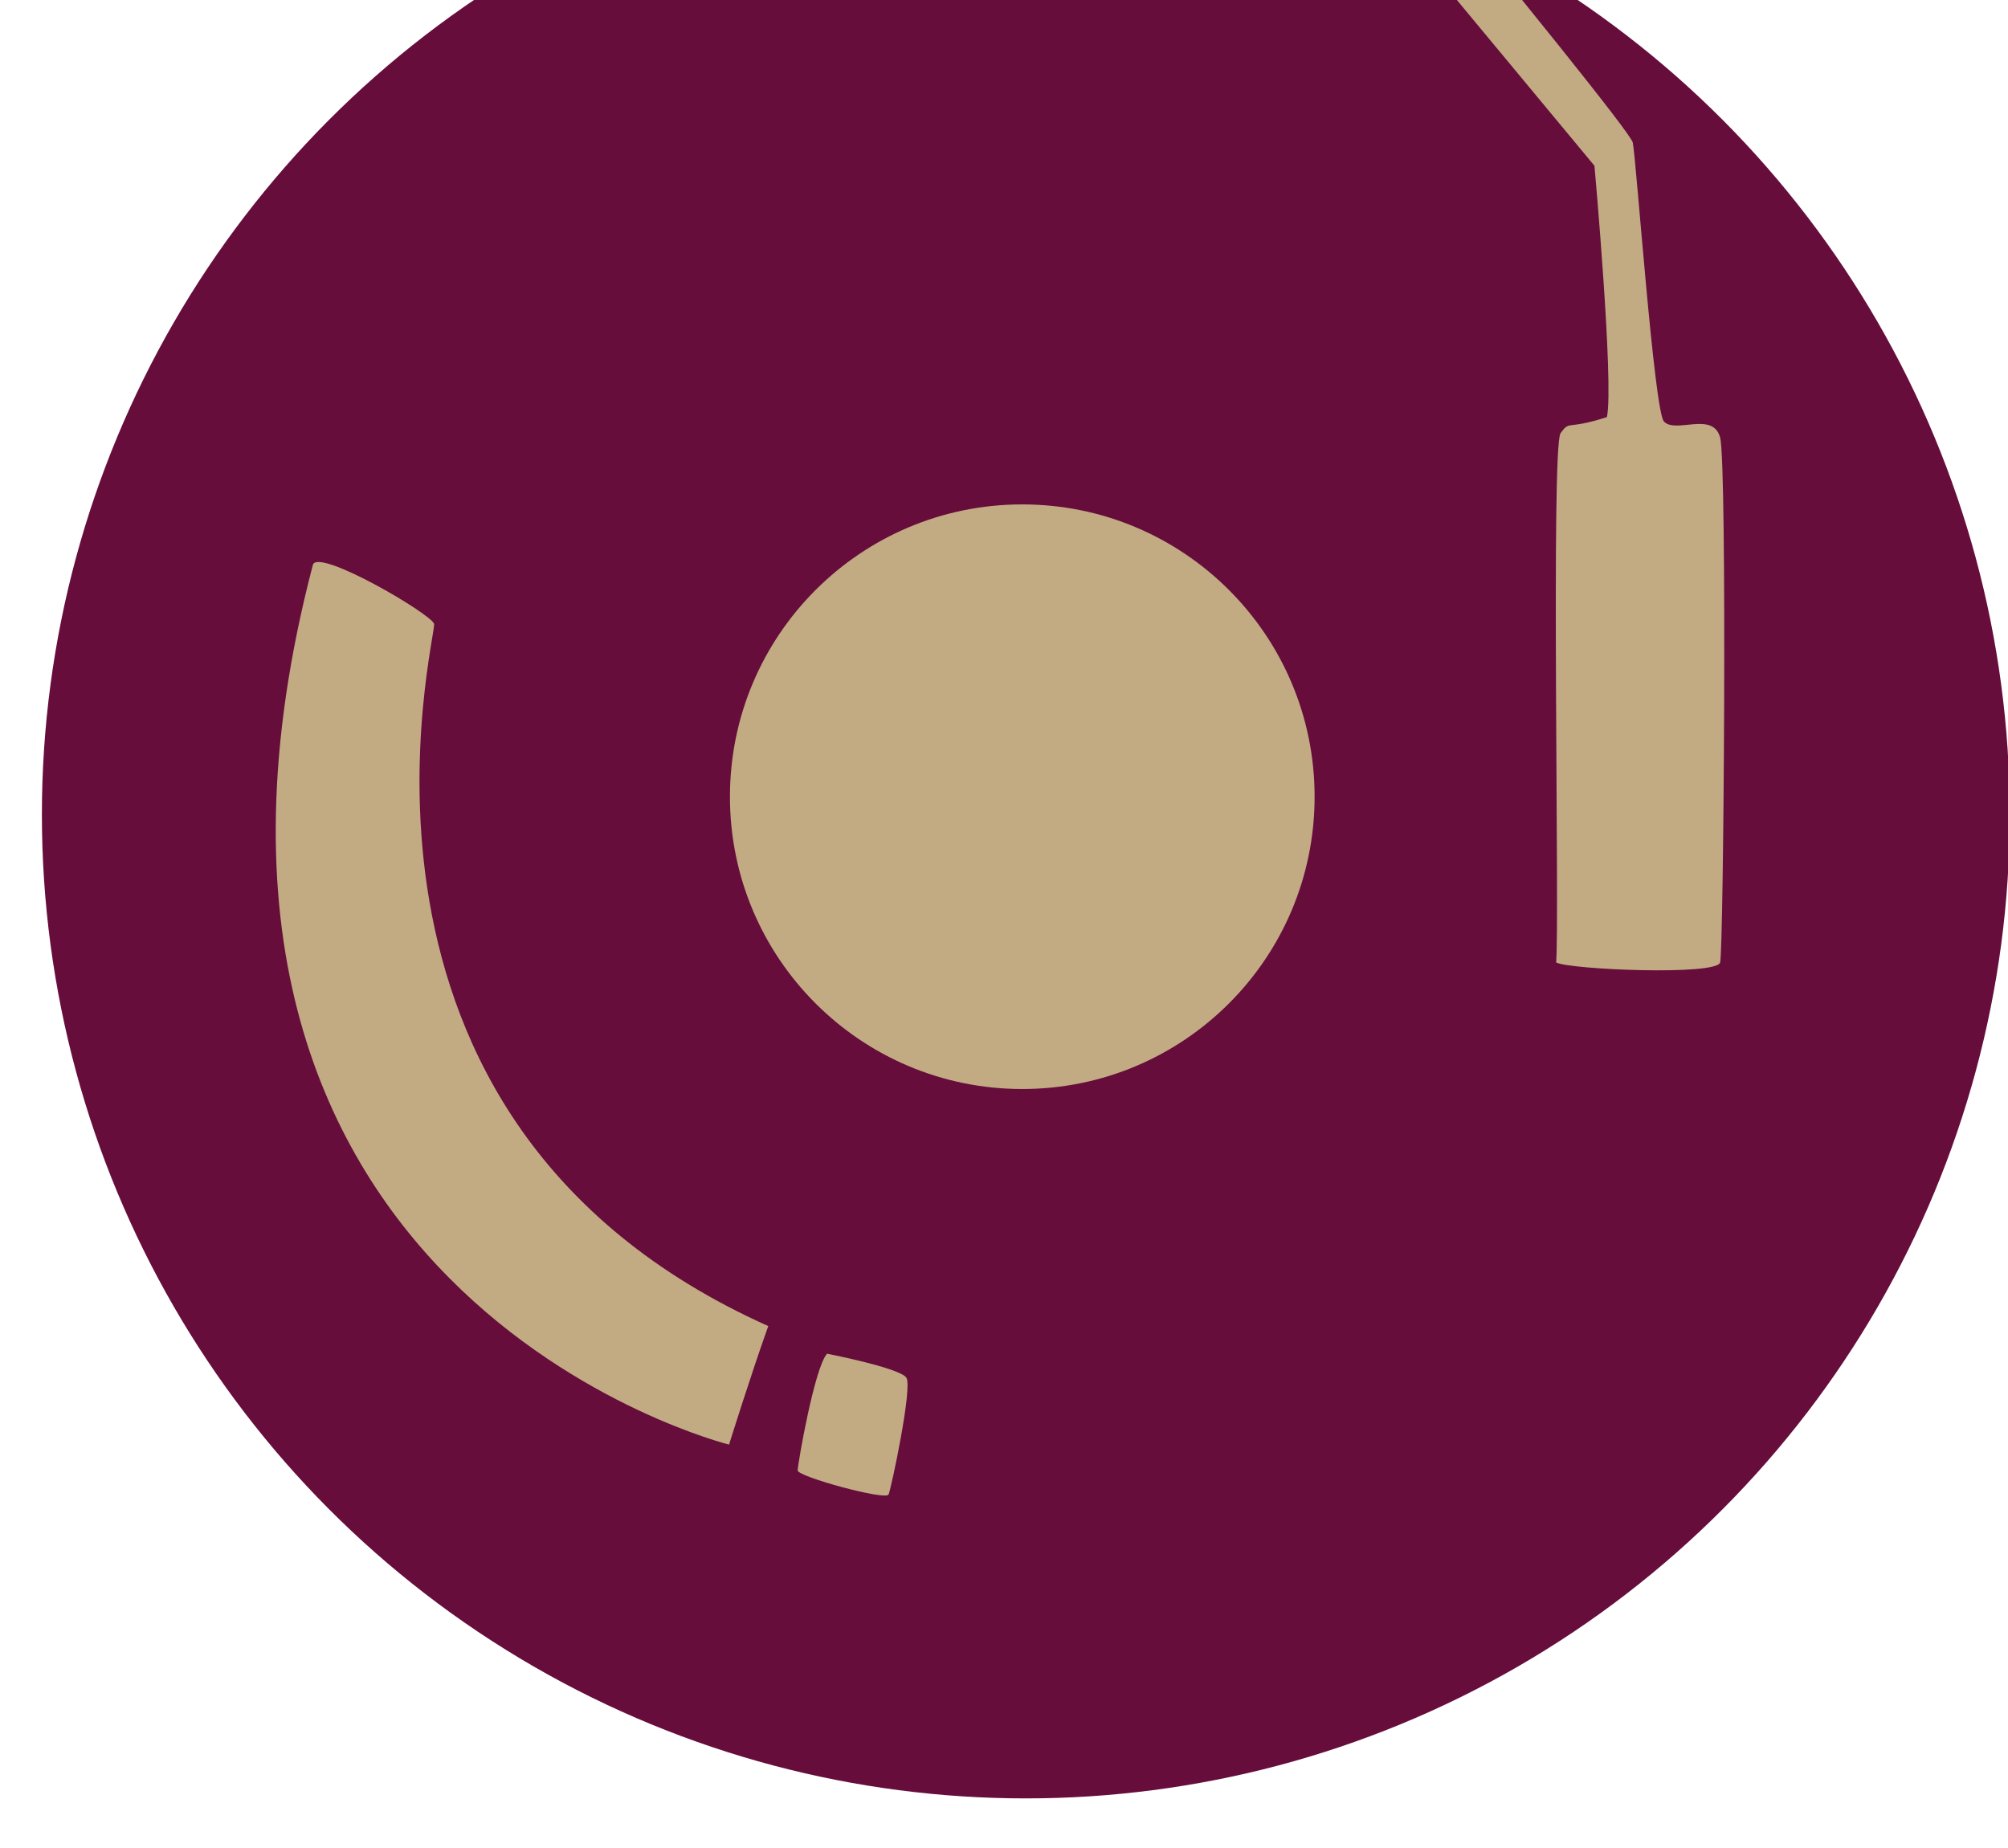 <?xml version="1.0" encoding="utf-8"?>
<!-- Generator: Adobe Illustrator 23.0.1, SVG Export Plug-In . SVG Version: 6.00 Build 0)  -->
<svg version="1.1" id="dj" xmlns="http://www.w3.org/2000/svg" xmlns:xlink="http://www.w3.org/1999/xlink" x="0px" y="0px"
	 viewBox="0 0 225.3 207.4" style="enable-background:new 0 0 225.3 207.4;" xml:space="preserve">
<style type="text/css">
	.st0{fill:#660D3B;}
	.st1{fill:#C2AB83;}
</style>
<circle id="red" class="st0" cx="115.1" cy="91.4" r="110.4"/>
<g id="beige">
	<circle class="st1" cx="114.7" cy="89.4" r="32.8"/>
	<path class="st1" d="M127.2-43.7c0,0,1.5-6,3.4-4.5s52.2,62.2,52.6,64.2s2.4,30.2,3.5,31.3c1.3,1.4,5.5-1.2,6.3,1.8
		s0.4,57.4,0,58.9c-0.4,1.5-16.9,0.8-18.4,0c0.4-4.1-0.6-57.9,0.5-59.4c1.1-1.5,0.6-0.3,5.2-1.8c0.8-3.8-1.4-28.2-1.4-28.2
		L127.2-43.7z"/>
	<path class="st1" d="M35.1,63.4c0.5-2,13.3,5.5,13.6,6.6c0.4,1.1-14.3,55.6,37.5,78.8c-1.9,5.3-4.4,13.3-4.4,13.3
		S13.7,145.2,35.1,63.4z"/>
	<path class="st1" d="M92.8,151.9c0,0,8.2,1.6,8.9,2.7c0.7,1.1-1.7,12.4-2,13.1c-0.3,0.7-10.2-2-10.2-2.7
		C89.5,164.3,91.4,153.4,92.8,151.9z"/>
</g>
</svg>
